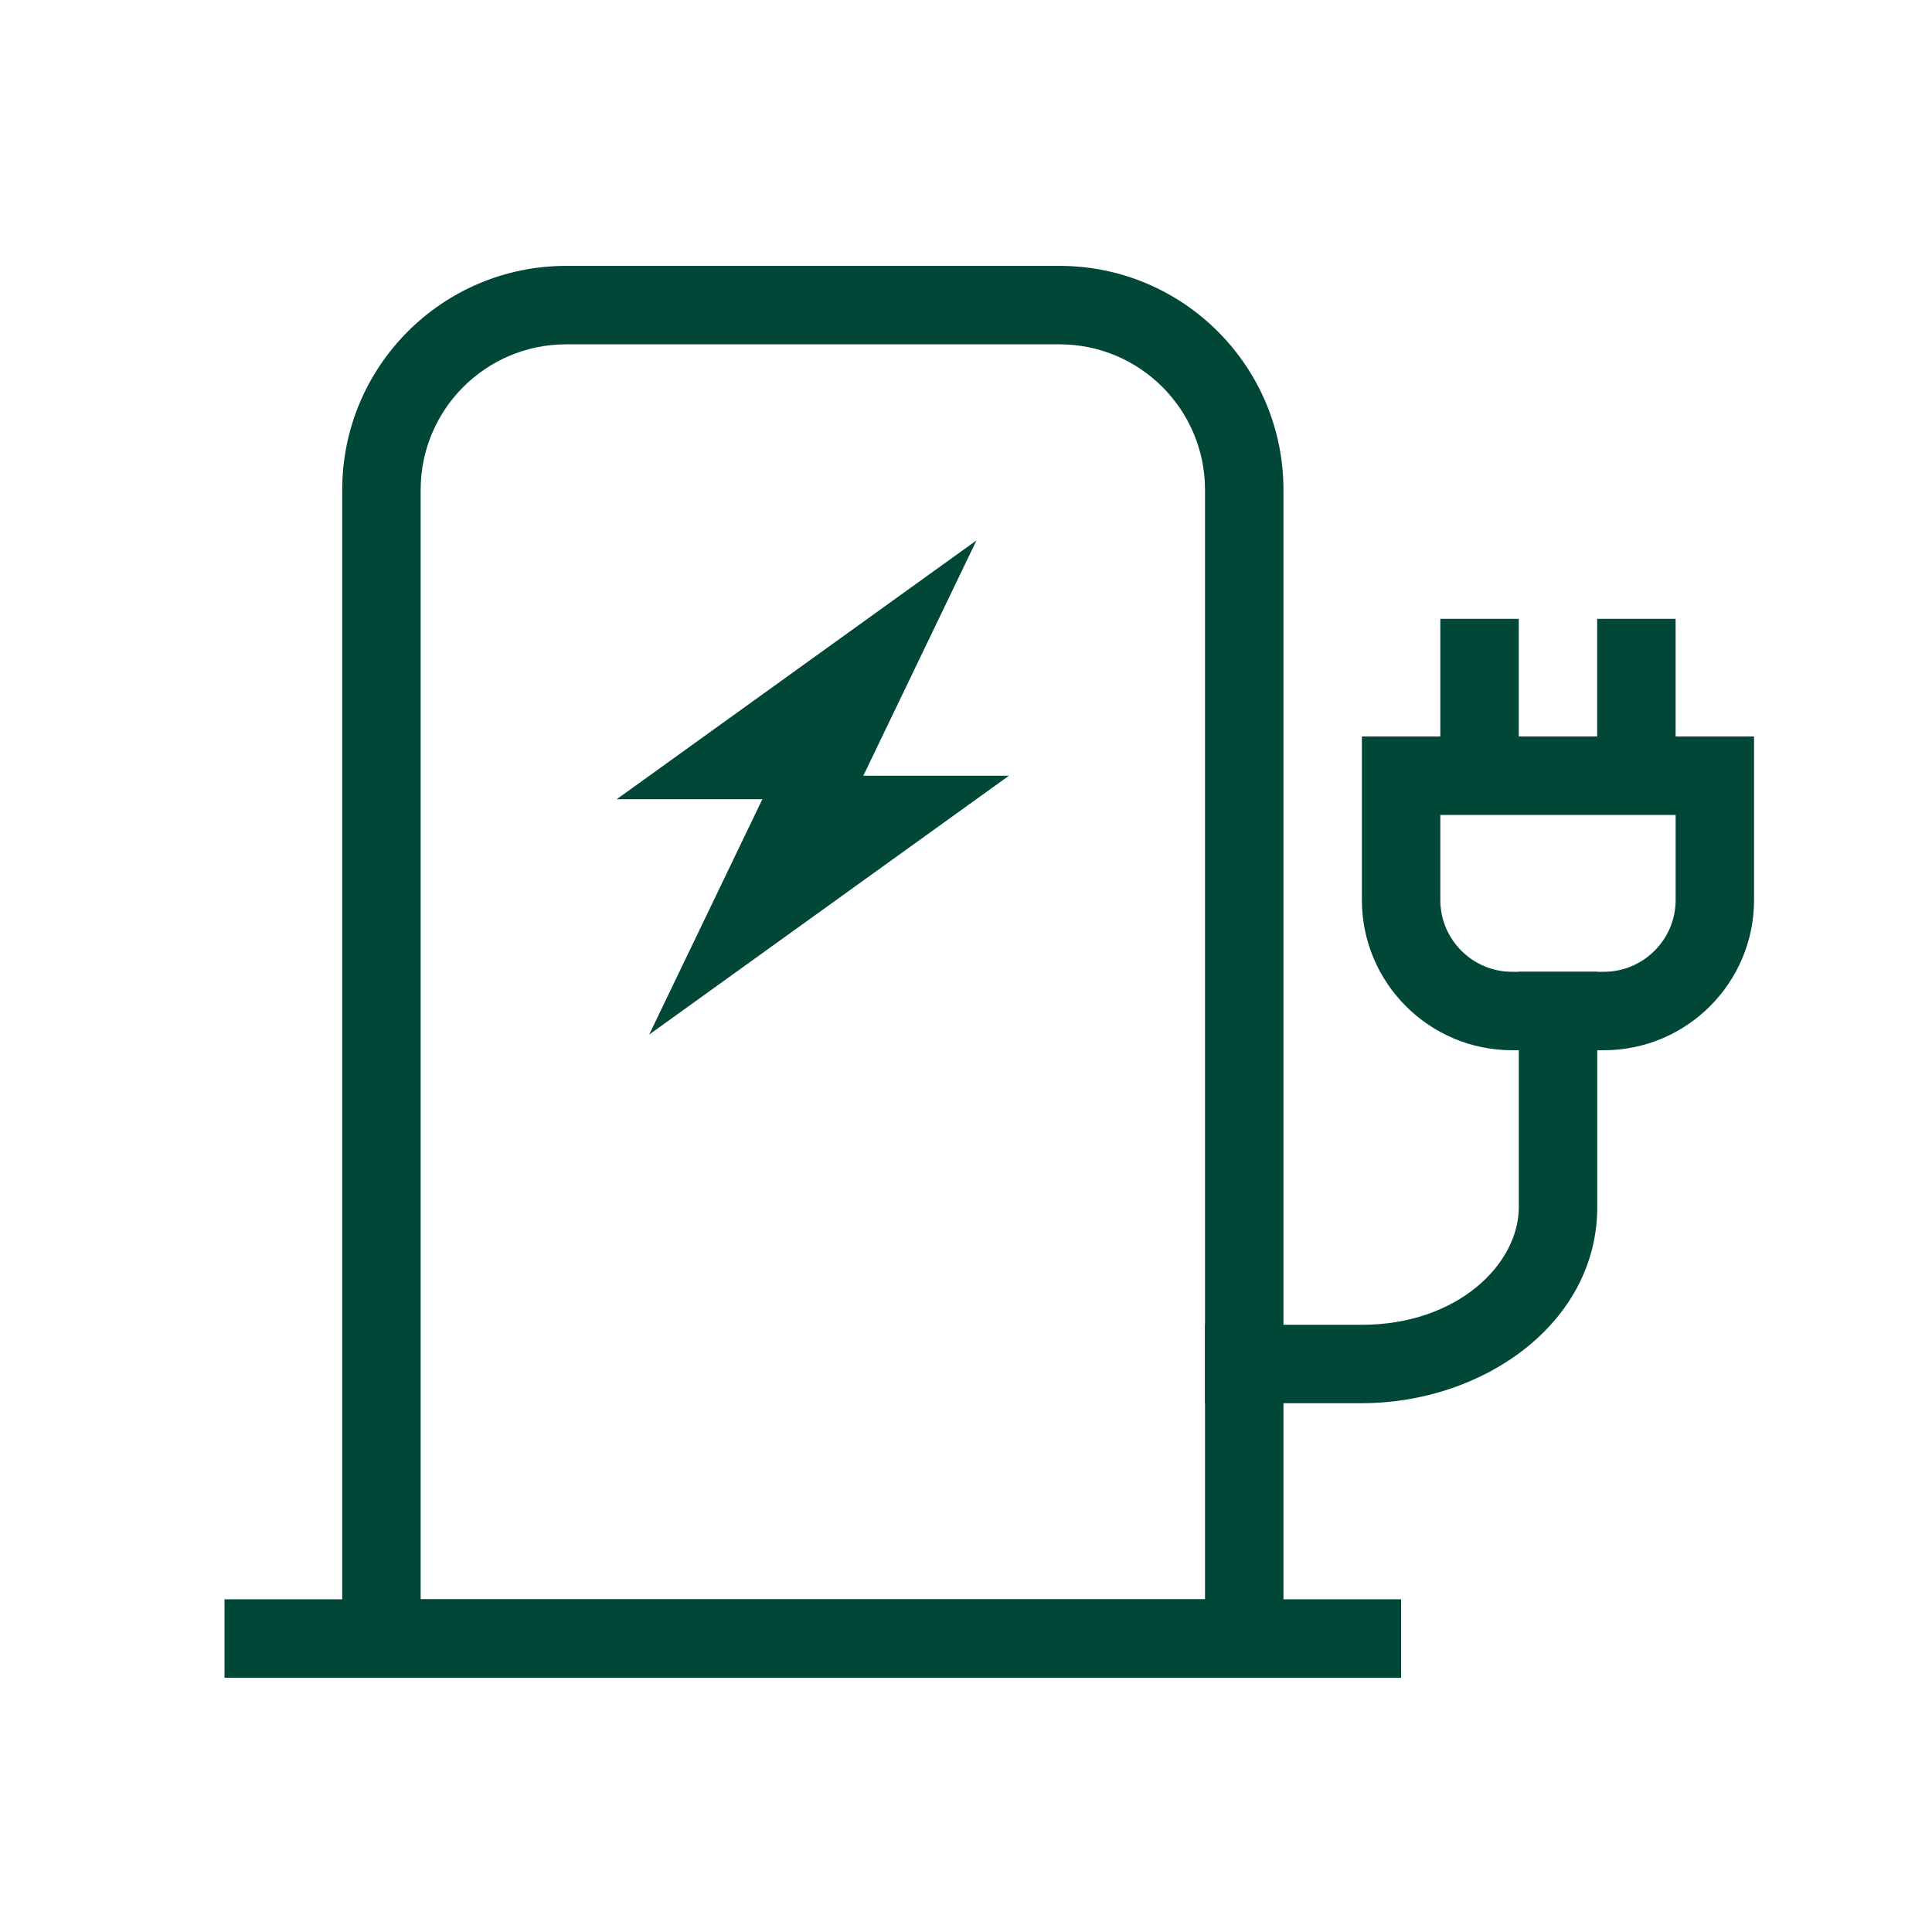 <svg width="45" height="45" viewBox="0 0 45 45" fill="none" xmlns="http://www.w3.org/2000/svg">
<path fill-rule="evenodd" clip-rule="evenodd" d="M13.187 8.02C11.316 8.02 9.798 9.538 9.798 11.409V37.251H28.067V11.409C28.067 9.538 26.549 8.02 24.678 8.02H13.187ZM7.971 11.409C7.971 8.529 10.307 6.193 13.187 6.193H24.678C27.558 6.193 29.894 8.529 29.894 11.409V39.078H7.971V11.409Z" fill="#004737"/>
<path fill-rule="evenodd" clip-rule="evenodd" d="M5.229 37.251H32.634V39.078H5.229V37.251Z" fill="#004737"/>
<path fill-rule="evenodd" clip-rule="evenodd" d="M37.203 22.635V28.116C37.203 30.819 34.547 32.683 31.722 32.683H28.068V30.857H31.722C33.94 30.857 35.376 29.45 35.376 28.116V22.635H37.203Z" fill="#004737"/>
<path fill-rule="evenodd" clip-rule="evenodd" d="M31.721 17.154H40.855V20.964C40.855 22.893 39.286 24.462 37.357 24.462H35.219C33.29 24.462 31.721 22.893 31.721 20.964V17.154ZM33.548 18.981V20.964C33.548 21.884 34.299 22.635 35.219 22.635H37.357C38.277 22.635 39.029 21.884 39.029 20.964V18.981H33.548Z" fill="#004737"/>
<path fill-rule="evenodd" clip-rule="evenodd" d="M35.375 14.414V17.154H33.548V14.414H35.375Z" fill="#004737"/>
<path fill-rule="evenodd" clip-rule="evenodd" d="M39.028 14.414V17.154H37.201V14.414H39.028Z" fill="#004737"/>
<path d="M22.744 12.587L14.364 18.616H19.845L22.744 12.587Z" fill="#004737"/>
<path d="M15.121 24.097L23.501 18.068H18.02L15.121 24.097Z" fill="#004737"/>
</svg>
